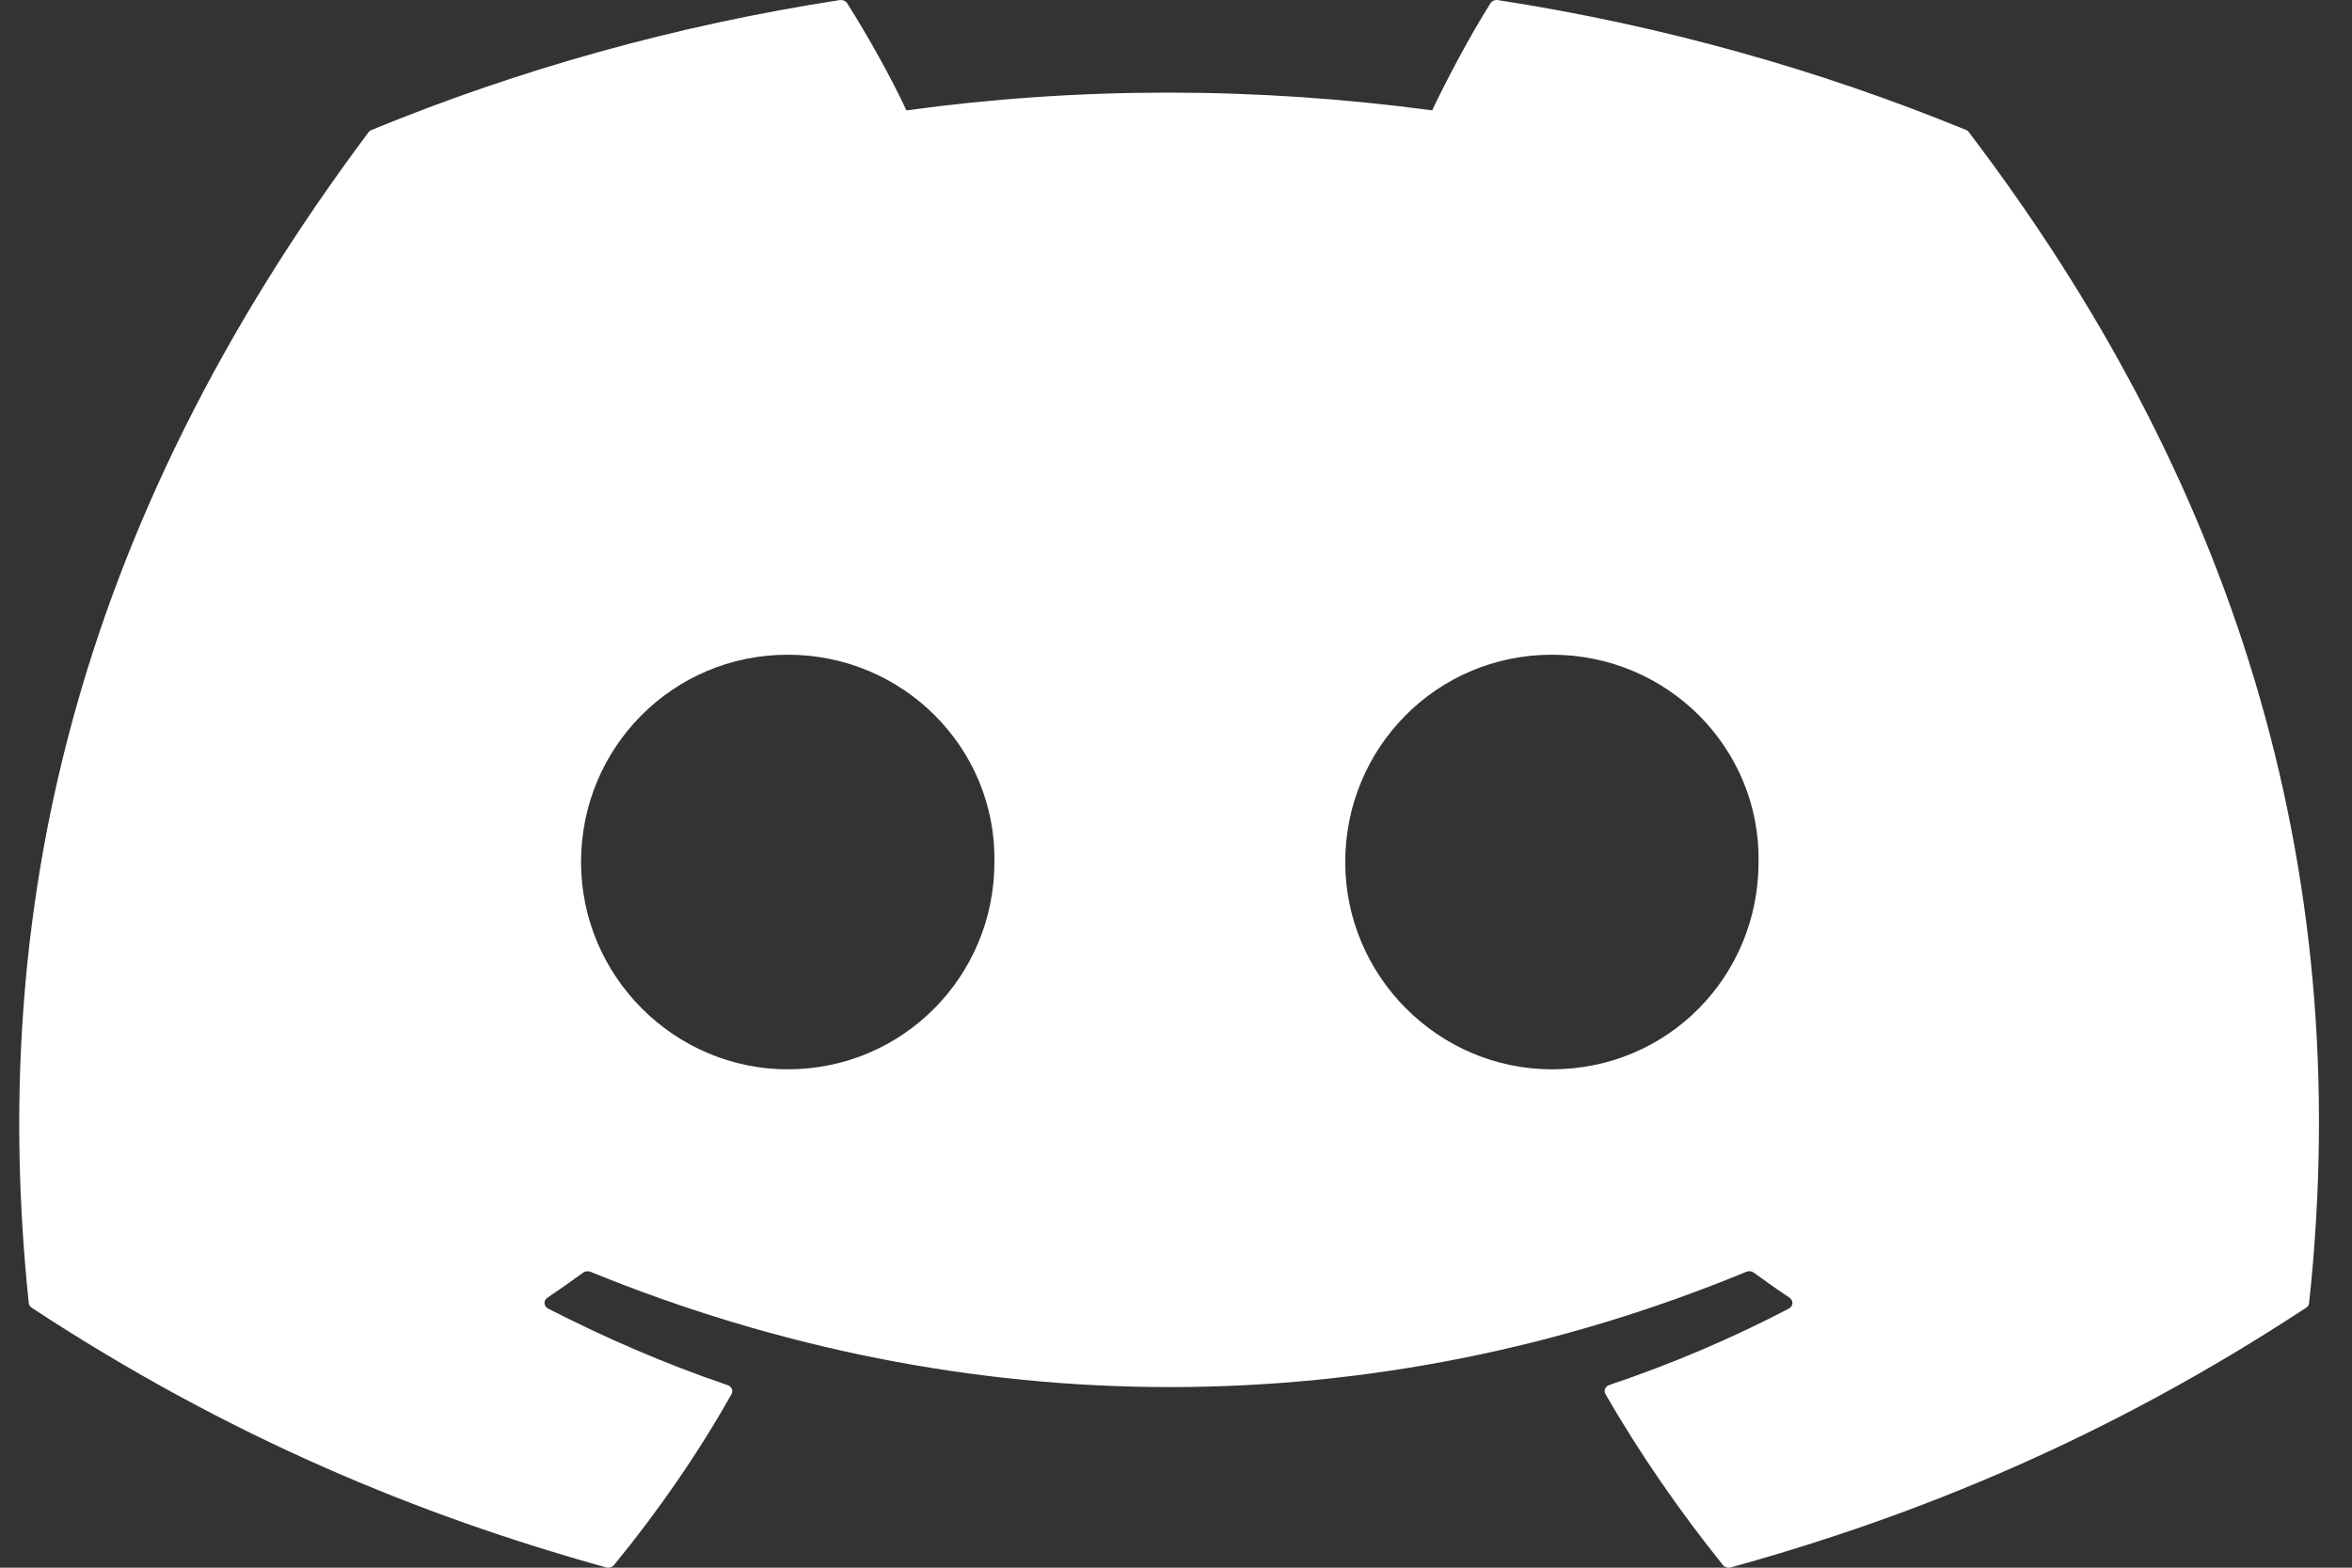 <svg width="45" height="30" viewBox="0 0 45 30" fill="none" xmlns="http://www.w3.org/2000/svg">
<rect x="0" y="0" width="45" height="30" fill="#333333" stroke="none"/>
<path d="M37.616 2.487C34.812 1.336 31.804 0.488 28.66 0.002C28.603 -0.007 28.546 0.016 28.516 0.063C28.129 0.678 27.701 1.481 27.401 2.112C24.019 1.659 20.654 1.659 17.342 2.112C17.042 1.467 16.598 0.678 16.209 0.063C16.18 0.018 16.122 -0.006 16.065 0.002C12.923 0.486 9.915 1.334 7.109 2.487C7.085 2.496 7.064 2.512 7.05 2.532C1.346 10.155 -0.217 17.591 0.55 24.934C0.553 24.97 0.576 25.005 0.607 25.026C4.371 27.499 8.016 29 11.594 29.994C11.651 30.01 11.712 29.991 11.748 29.949C12.595 28.915 13.349 27.825 13.996 26.679C14.034 26.612 13.998 26.532 13.92 26.506C12.723 26.099 11.584 25.604 10.488 25.042C10.401 24.997 10.394 24.886 10.474 24.833C10.704 24.678 10.935 24.517 11.155 24.355C11.195 24.325 11.251 24.319 11.298 24.338C18.498 27.279 26.294 27.279 33.41 24.338C33.457 24.317 33.513 24.324 33.554 24.353C33.775 24.516 34.005 24.678 34.238 24.833C34.317 24.886 34.312 24.997 34.225 25.042C33.129 25.615 31.99 26.099 30.791 26.504C30.713 26.53 30.679 26.612 30.717 26.679C31.378 27.824 32.132 28.914 32.963 29.948C32.998 29.991 33.06 30.01 33.117 29.994C36.712 29 40.358 27.499 44.121 25.026C44.154 25.005 44.175 24.972 44.179 24.936C45.096 16.446 42.642 9.071 37.673 2.534C37.661 2.512 37.64 2.496 37.616 2.487ZM15.072 20.463C12.904 20.463 11.117 18.683 11.117 16.496C11.117 14.309 12.869 12.529 15.072 12.529C17.291 12.529 19.061 14.325 19.026 16.496C19.026 18.683 17.274 20.463 15.072 20.463ZM29.692 20.463C27.524 20.463 25.738 18.683 25.738 16.496C25.738 14.309 27.489 12.529 29.692 12.529C31.912 12.529 33.681 14.325 33.646 16.496C33.646 18.683 31.912 20.463 29.692 20.463Z" fill="white"/>
</svg>
